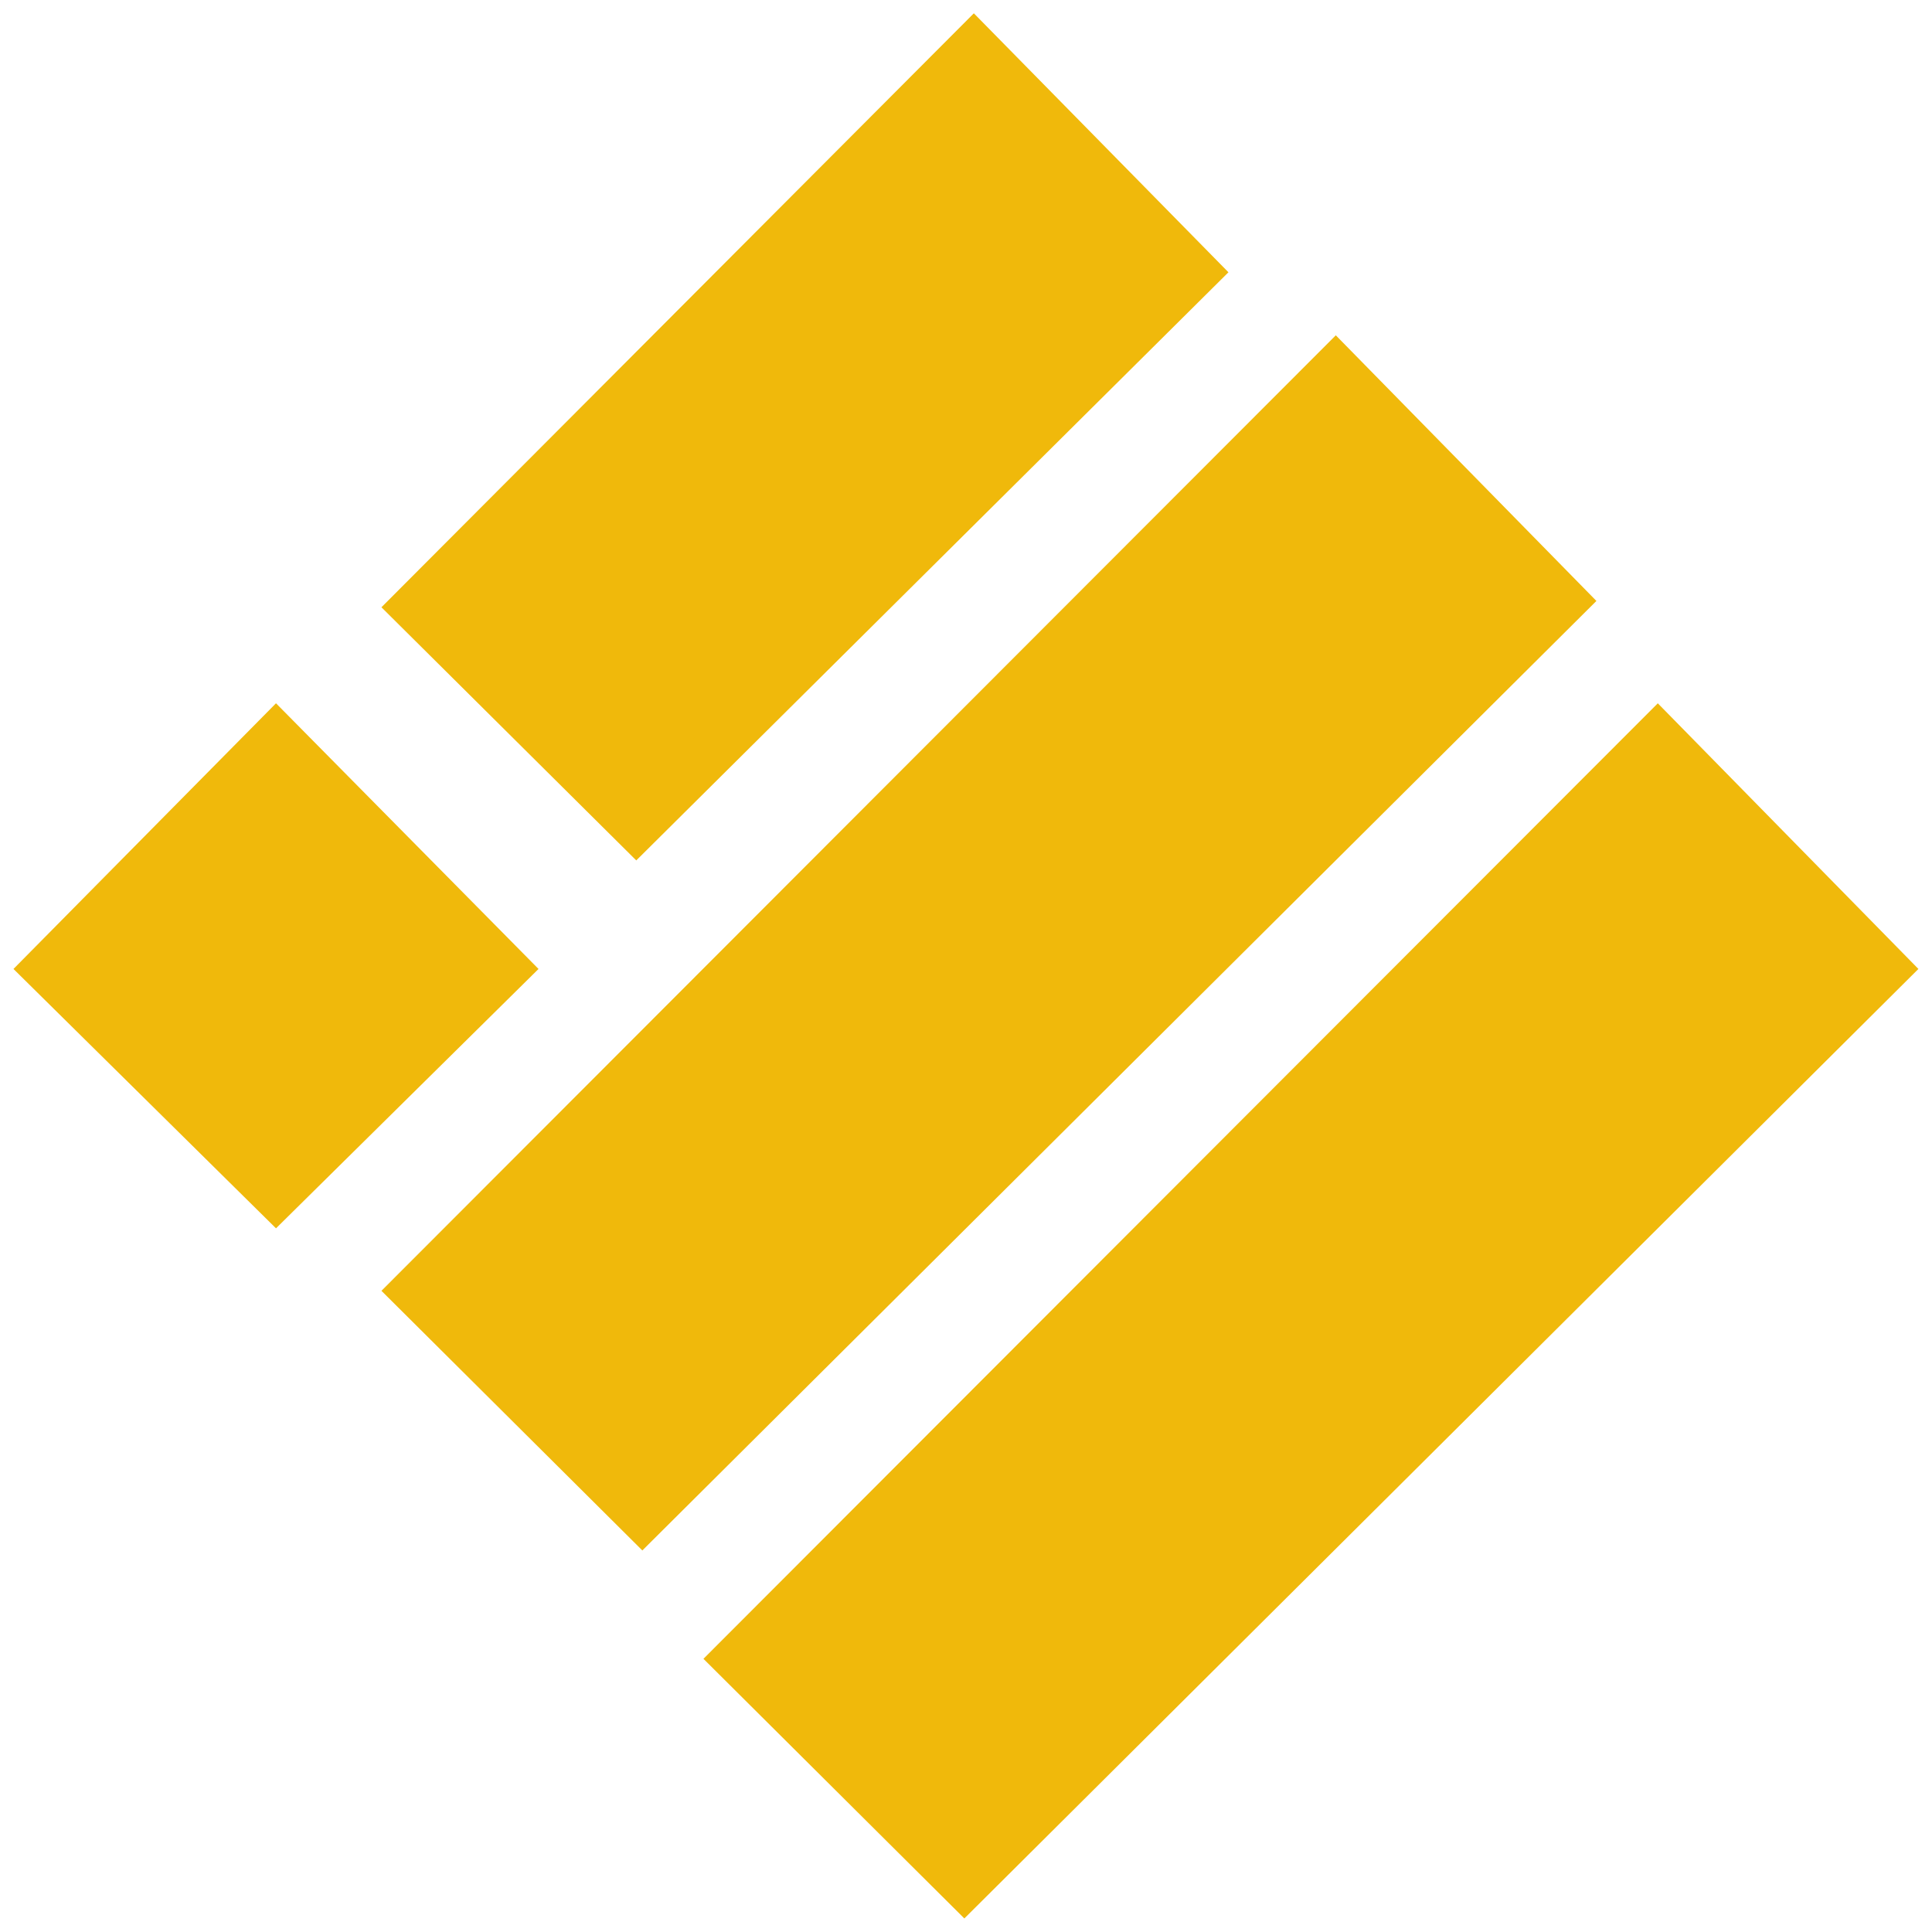 <svg width="42" height="42" xmlns="http://www.w3.org/2000/svg"><g id="Page-1" stroke="none" stroke-width="1" fill="none" fill-rule="evenodd"><g id="Home-Ten-" transform="translate(-539 -1770)" fill="#F0B90B" fill-rule="nonzero" stroke="#F0B90B"><g id="binance-usd-busd-logo" transform="translate(540 1771)"><path id="Path" d="M20.168 0L25 4.915 12.832 17 8 12.2zm7.868 7L33 12.06 12.964 32 8 27.06zM5 15l5 5.06L5 25l-5-4.94zm30.036 0L40 20.06 19.964 40 15 35.06z"/></g></g></g></svg>